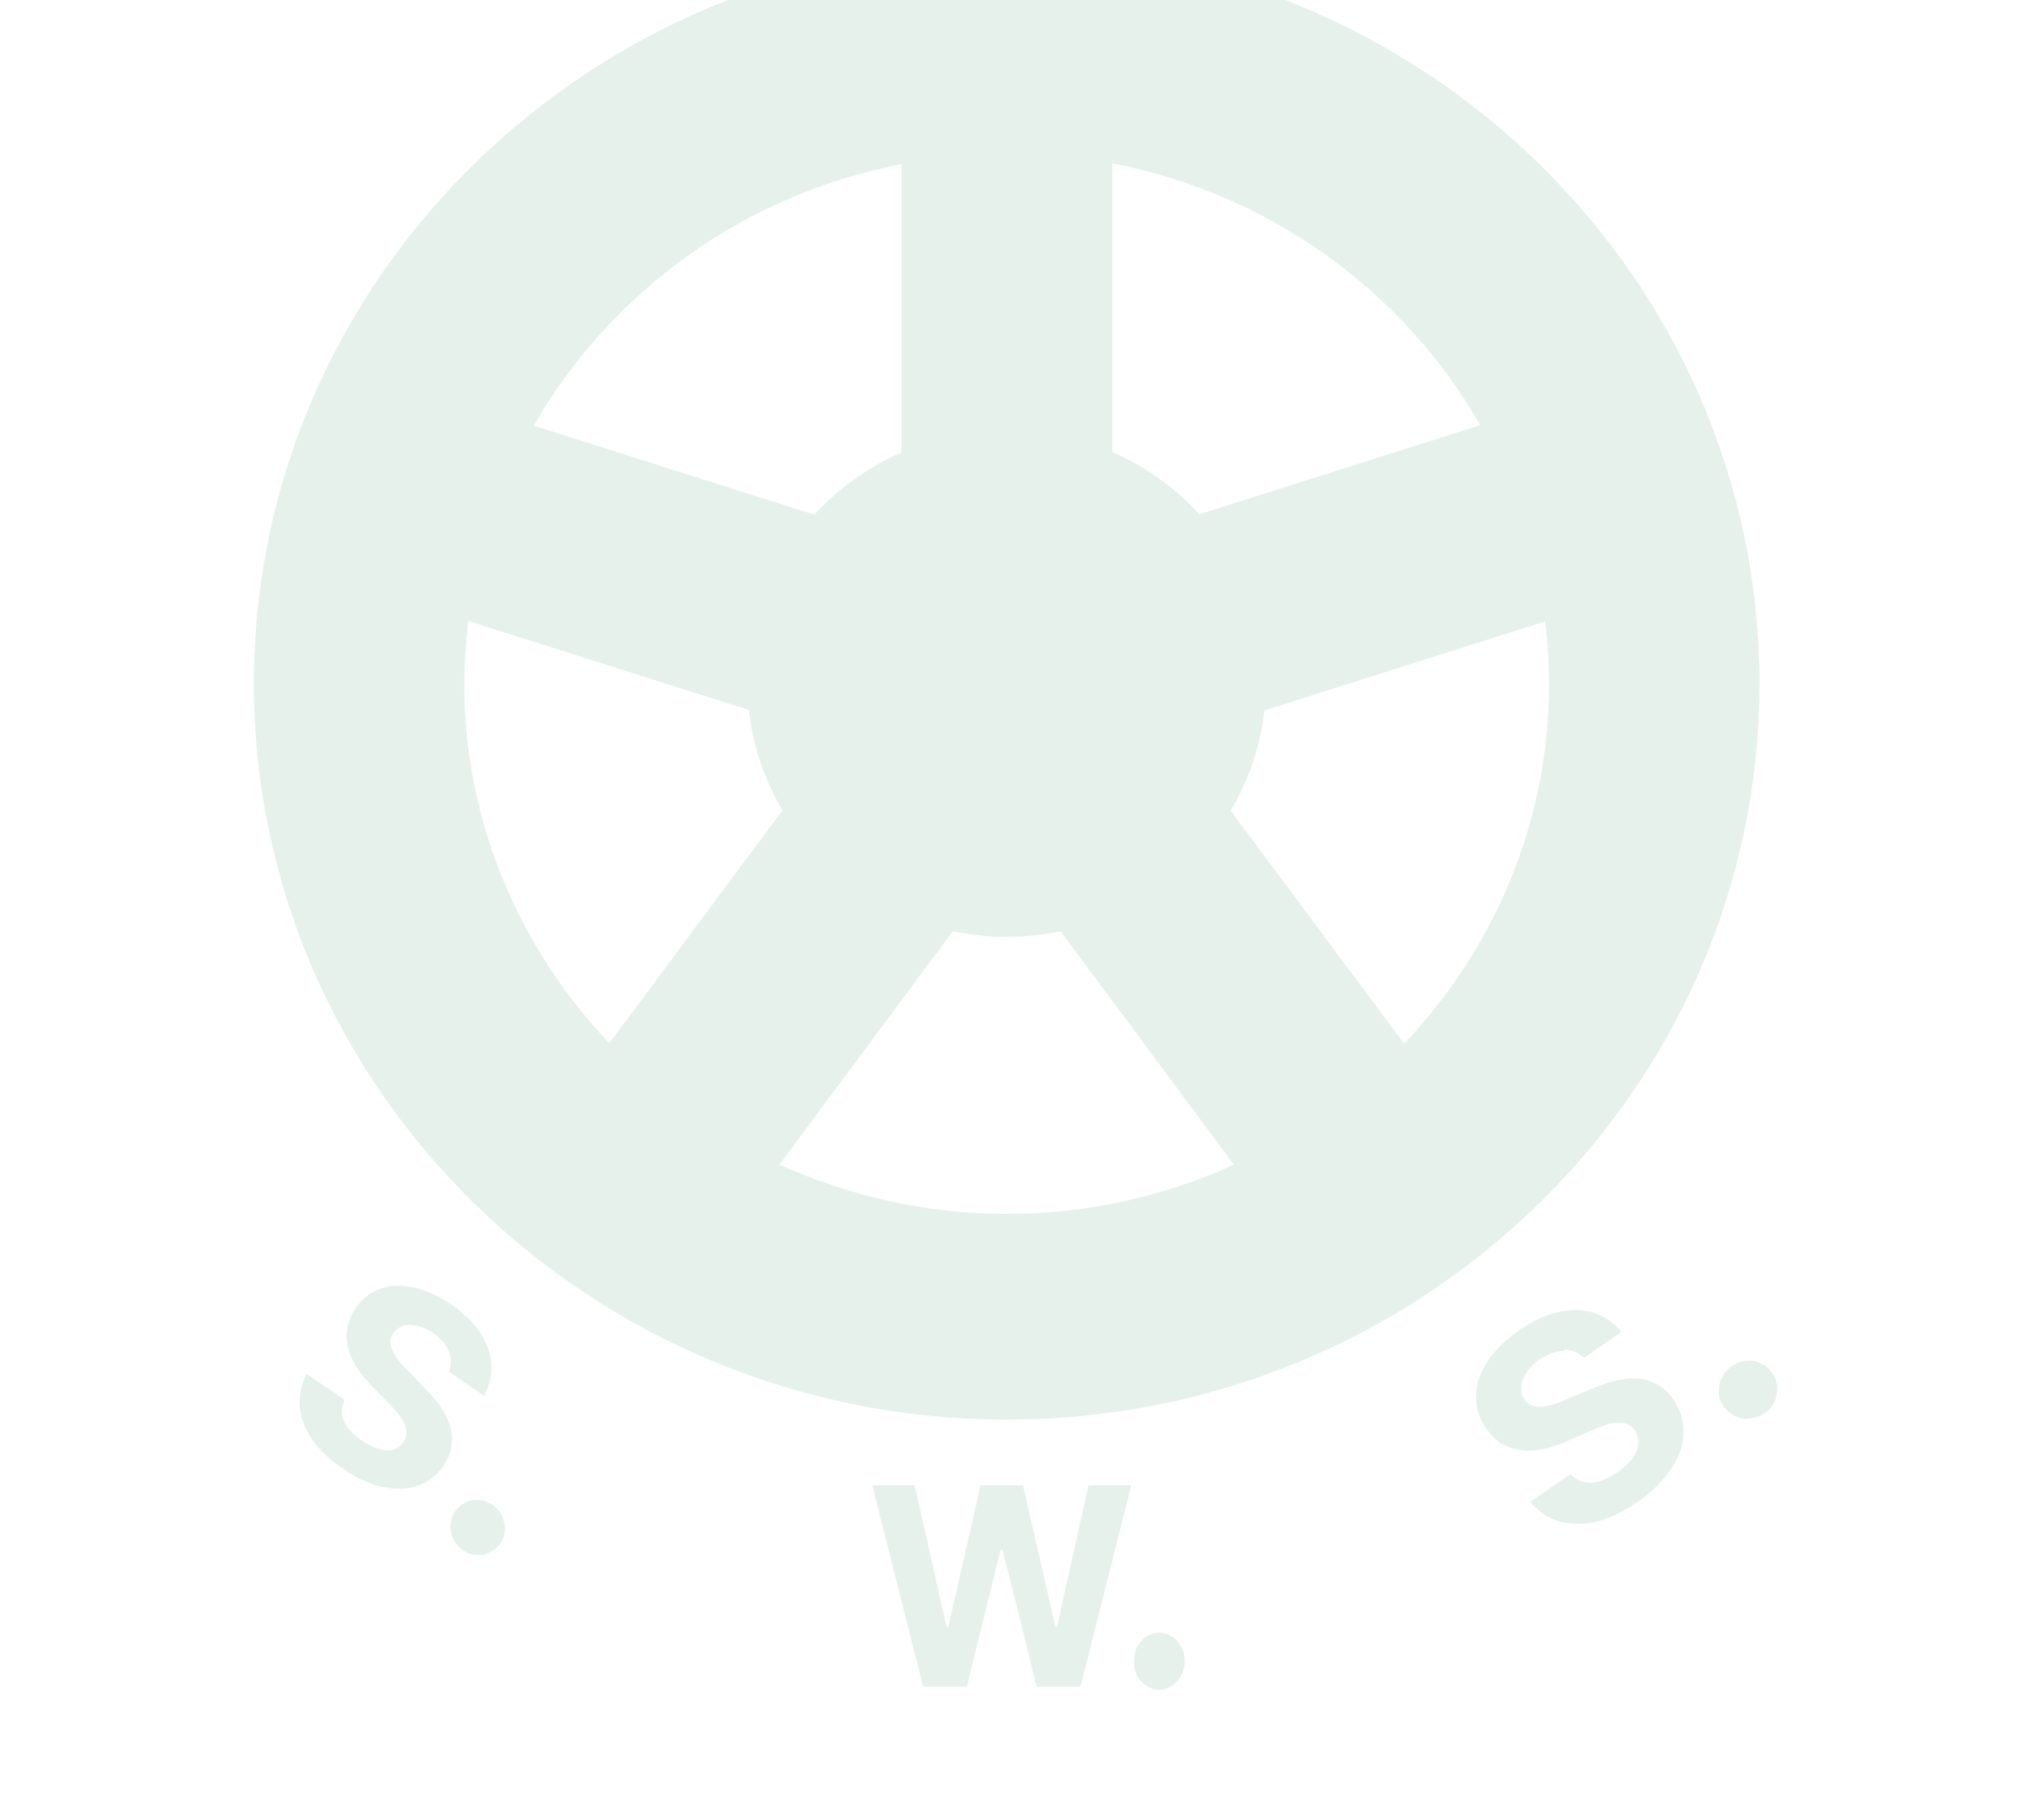 <svg width="1107" height="992" viewBox="0 0 1107 992" fill="none" xmlns="http://www.w3.org/2000/svg">
<path d="M548.684 -28.515C322.448 -28.515 138.375 151.423 138.375 372.577C138.375 593.731 322.448 773.669 548.684 773.669C774.92 773.669 958.993 593.731 958.993 372.577C958.993 151.423 774.92 -28.515 548.684 -28.515ZM806.723 231.735L653.731 280.253C640.48 265.886 624.578 254.345 606.267 246.337V89.01C692.521 105.731 765.042 158.959 806.723 231.5V231.735ZM491.342 89.245V246.573C473.031 254.581 457.13 266.121 443.878 280.488L290.886 231.971C332.567 159.43 405.329 105.967 491.342 89.481V89.245ZM253.059 372.577C253.059 361.036 254.023 349.496 255.228 338.426L408.22 386.944C410.388 406.727 416.653 425.098 426.531 441.584L332.085 568.53C283.176 516.951 253.059 448.179 253.059 372.577ZM424.844 634.712L519.29 507.53C528.687 509.414 538.565 510.592 548.684 510.592C558.803 510.592 568.682 509.414 578.078 507.53L672.524 634.712C634.697 651.905 593.016 661.561 548.684 661.561C504.352 661.561 462.671 651.669 424.844 634.712ZM765.283 568.766L670.837 441.82C680.474 425.333 686.98 406.963 689.148 387.179L842.141 338.662C843.586 349.967 844.309 361.272 844.309 372.812C844.309 448.415 814.192 517.187 765.283 568.766Z" fill="#06773F" fill-opacity="0.1"/>
<path d="M244.621 736.454C243.176 732.686 240.285 729.389 236.189 726.562C233.298 724.678 230.406 723.265 227.515 722.559C224.624 721.852 221.974 721.852 219.805 722.559C217.637 723.265 215.709 724.678 214.264 726.562C212.818 728.918 212.336 731.508 213.3 734.57C214.264 737.632 216.432 740.929 220.287 744.933L233.057 758.122C240.044 765.423 244.381 772.489 245.826 779.084C247.272 785.678 246.067 792.037 242.212 798.161C238.598 803.578 234.02 807.346 228.238 809.466C222.456 811.586 216.191 811.821 208.963 810.408C201.735 808.995 194.507 805.698 187.038 800.516C179.81 795.57 174.028 790.153 170.173 784.501C166.318 778.848 163.909 772.96 163.427 766.837C162.945 760.713 164.15 754.825 167.041 748.701L187.761 762.833C186.075 766.837 185.834 770.84 187.52 774.609C189.207 778.377 192.339 781.91 197.158 784.972C200.29 787.327 203.422 788.74 206.554 789.682C209.686 790.624 212.336 790.624 214.505 789.918C216.914 789.211 218.601 787.798 220.046 785.678C221.733 783.087 221.974 780.497 221.01 777.435C220.046 774.373 217.637 770.84 214.023 767.072L201.976 754.589C194.989 747.524 190.893 740.458 189.448 733.393C188.002 726.327 189.448 719.968 193.303 713.609C196.917 708.192 201.253 704.659 206.795 702.539C212.336 700.42 218.36 700.184 225.347 701.597C232.093 703.01 238.839 706.072 246.067 711.018C252.813 715.728 258.114 720.674 261.728 726.327C265.342 731.979 267.51 737.632 267.751 743.52C268.233 749.408 266.787 755.06 263.896 760.713L244.621 747.524C246.067 743.756 246.067 739.987 244.621 736.219V736.454Z" fill="#06773F" fill-opacity="0.1"/>
<path d="M247.032 838.666C245.828 836.311 245.346 833.72 245.587 831.129C245.828 828.538 246.55 825.948 247.996 823.828C249.442 821.708 251.369 819.824 253.537 818.882C255.947 817.704 258.356 817.233 261.006 817.469C263.657 817.469 266.066 818.646 268.475 820.06C270.644 821.473 272.33 823.592 273.535 825.948C274.74 828.303 275.221 830.893 275.221 833.484C275.221 836.075 274.258 838.666 272.812 840.785C271.366 843.141 269.439 844.789 267.03 845.967C264.62 847.145 262.211 847.615 259.561 847.38C256.91 847.38 254.501 846.438 252.333 844.789C249.923 843.141 248.237 841.256 247.032 838.901V838.666Z" fill="#06773F" fill-opacity="0.1"/>
<path d="M475.2 809.462H498.57L515.917 886.713H516.881L534.469 809.462H557.599L575.187 886.478H576.151L593.257 809.462H616.627L588.92 919.215H565.068L546.516 844.791H545.311L527 919.215H503.148L475.441 809.462H475.2Z" fill="#06773F" fill-opacity="0.1"/>
<path d="M624.826 918.742C622.658 917.329 620.971 915.444 619.766 913.089C618.562 910.734 617.839 908.143 618.08 905.317C618.08 902.491 618.562 899.9 619.766 897.545C620.971 895.19 622.658 893.306 624.826 891.892C626.994 890.479 629.404 889.773 631.813 889.773C634.222 889.773 636.632 890.479 638.8 891.892C640.969 893.306 642.655 895.19 643.86 897.545C645.064 899.9 645.787 902.491 645.787 905.317C645.787 908.143 645.064 910.734 643.86 913.089C642.655 915.444 640.969 917.329 638.8 918.742C636.632 920.155 634.463 920.861 631.813 920.861C629.163 920.861 626.994 920.155 624.826 918.742Z" fill="#06773F" fill-opacity="0.1"/>
<path d="M852.498 736.219C848.402 736.219 844.065 737.632 839.488 740.694C836.356 742.814 833.946 745.169 832.26 747.76C830.573 750.351 829.368 752.941 829.128 755.532C828.887 758.123 829.368 760.478 830.814 762.598C832.501 764.953 834.91 766.366 838.283 766.601C841.656 766.837 845.752 765.895 851.052 763.775L869.122 756.239C879.001 751.999 887.674 750.586 894.661 751.528C901.648 752.706 907.672 756.239 912.009 762.598C915.863 768.25 917.791 774.374 917.55 780.968C917.55 787.563 915.141 794.157 910.804 800.517C906.467 807.111 900.444 812.999 892.734 818.416C885.024 823.833 877.555 827.366 870.327 829.25C863.099 830.899 856.594 830.899 850.33 829.25C844.065 827.601 838.765 823.833 833.946 818.652L855.871 803.343C859.244 806.64 863.099 808.289 867.436 808.053C871.773 807.818 876.35 805.933 881.41 802.401C885.024 800.045 887.674 797.455 889.602 794.864C891.529 792.273 892.734 789.447 892.975 786.856C893.216 784.266 892.493 781.91 891.047 779.555C889.12 776.964 886.711 775.551 883.337 775.316C879.964 775.316 875.628 776.022 870.327 778.378L853.462 785.679C843.824 789.918 835.151 791.331 827.923 790.154C820.454 788.976 814.672 785.208 810.094 778.613C806.239 773.196 804.311 767.073 804.552 760.713C804.552 754.354 806.721 748.231 810.817 741.872C814.912 735.748 820.695 730.096 828.164 724.914C835.392 719.968 842.379 716.671 849.366 715.022C856.353 713.374 862.617 713.609 868.641 715.493C874.664 717.378 879.724 720.91 883.819 725.856L863.34 739.988C860.208 737.161 856.594 735.513 852.498 735.513V736.219Z" fill="#06773F" fill-opacity="0.1"/>
<path d="M953.924 773.198C951.033 773.433 948.383 772.962 945.733 771.785C943.082 770.607 941.155 768.723 939.468 766.368C937.782 764.012 936.818 761.657 936.818 758.831C936.818 756.005 937.059 753.414 938.505 750.823C939.709 748.232 941.637 746.113 944.046 744.464C946.455 742.816 948.865 741.873 951.756 741.638C954.647 741.402 957.297 741.638 959.707 743.051C962.357 744.229 964.284 745.877 965.971 748.232C967.658 750.588 968.621 753.178 968.621 756.005C968.621 758.831 968.38 761.422 967.176 764.012C965.971 766.603 964.285 768.723 961.875 770.136C959.466 771.785 956.816 772.727 953.924 772.962V773.198Z" fill="#06773F" fill-opacity="0.1"/>
</svg>

